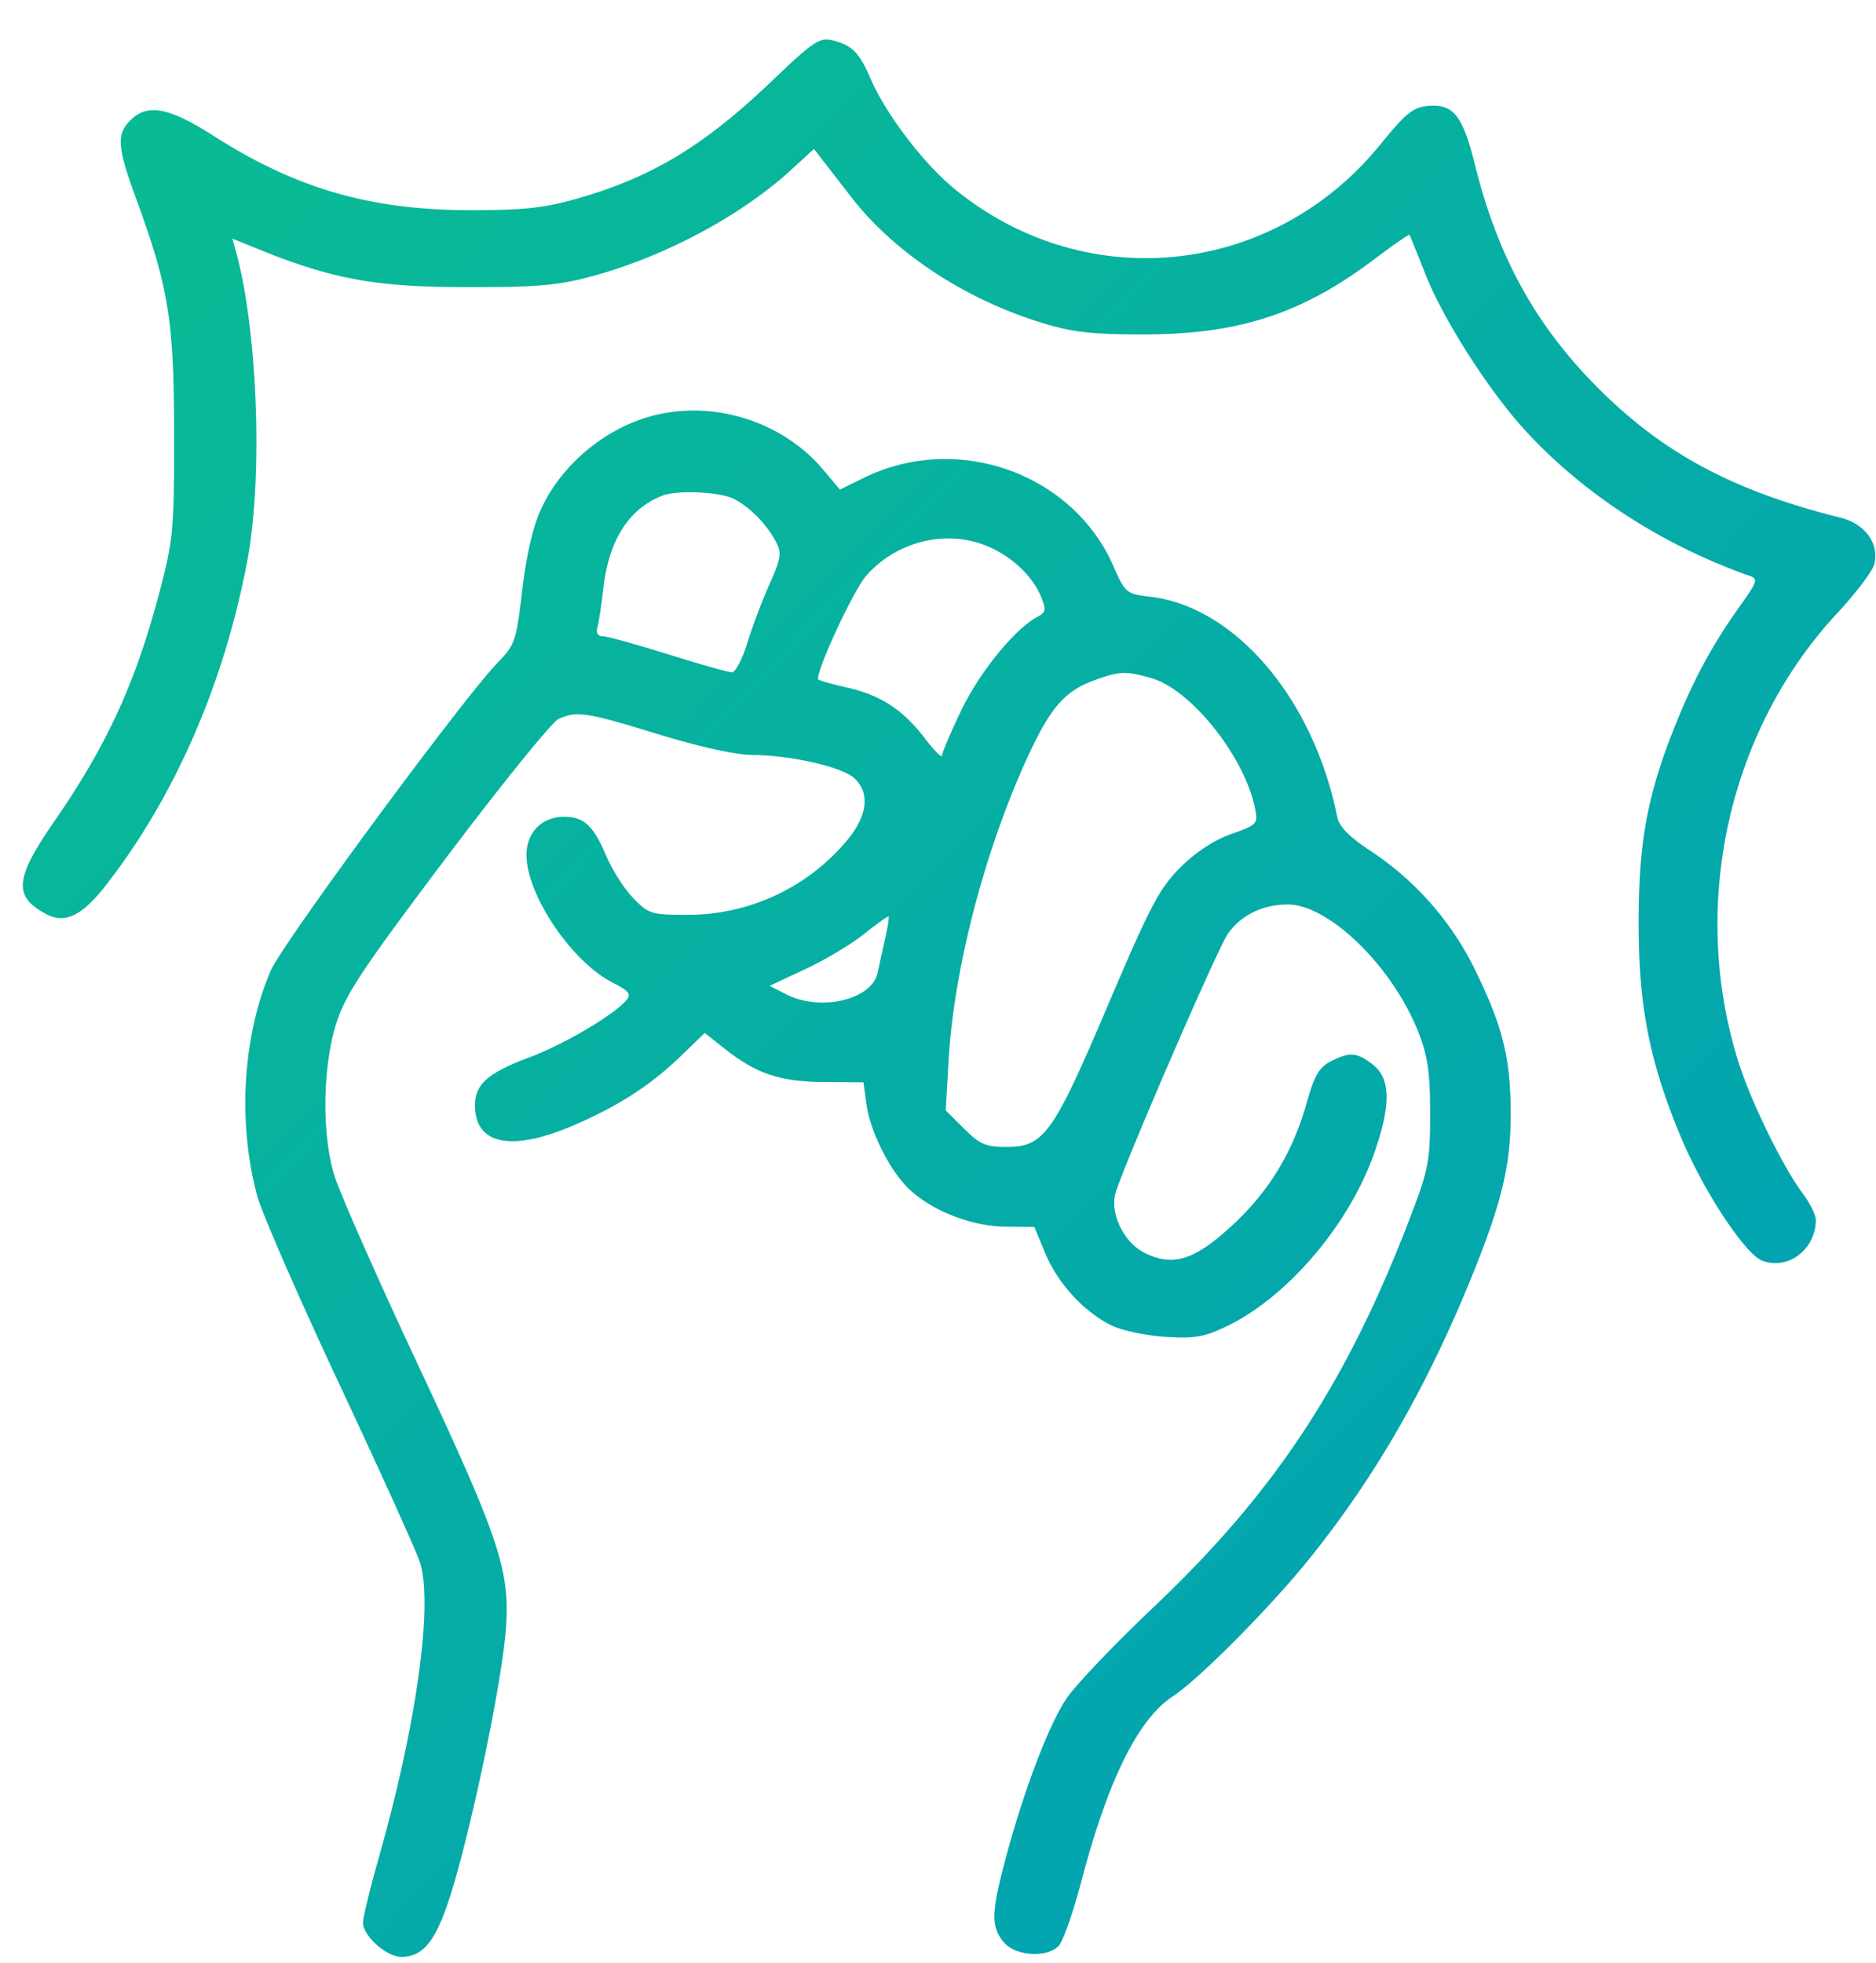<svg width="43" height="45" fill="none" xmlns="http://www.w3.org/2000/svg"><path fill-rule="evenodd" clip-rule="evenodd" d="M17.714 1.836c-1.579 1.51-2.761 2.225-4.5 2.72-.746.213-1.22.264-2.465.261-2.271-.004-3.972-.499-5.85-1.701-1.027-.657-1.52-.75-1.912-.358-.32.32-.3.611.127 1.779.754 2.062.872 2.783.876 5.375.004 2.212-.017 2.447-.325 3.624-.546 2.089-1.204 3.53-2.41 5.275-.921 1.331-.958 1.736-.196 2.141.438.233.833.036 1.4-.7 1.563-2.026 2.676-4.59 3.207-7.383.366-1.925.24-5.314-.264-7.129l-.075-.27.637.258c1.666.673 2.656.852 4.726.854 1.647.002 2.105-.039 2.903-.256 1.658-.453 3.404-1.388 4.546-2.437l.517-.475.194.25.669.862c.973 1.257 2.577 2.319 4.325 2.862.732.228 1.151.277 2.37.277 2.182.001 3.63-.472 5.293-1.728.429-.324.79-.573.802-.553.012.02.175.424.363.9.415 1.05 1.456 2.679 2.3 3.596 1.337 1.453 3.141 2.62 5.14 3.323.186.065.164.136-.195.638-.664.927-1.093 1.716-1.535 2.826-.637 1.6-.83 2.677-.822 4.597.007 1.841.264 3.115.967 4.798.516 1.235 1.472 2.686 1.868 2.836.59.224 1.226-.262 1.226-.935 0-.115-.138-.392-.306-.616-.438-.582-1.16-2.052-1.45-2.95-1.151-3.575-.272-7.632 2.24-10.334.429-.462.813-.967.853-1.124.122-.479-.205-.932-.775-1.074-2.41-.6-4.005-1.443-5.481-2.899-1.473-1.452-2.362-3.045-2.893-5.184-.28-1.13-.495-1.403-1.065-1.355-.354.03-.514.159-1.099.878-2.458 3.03-6.74 3.487-9.748 1.04-.72-.584-1.591-1.726-1.942-2.542-.258-.6-.423-.766-.878-.88-.287-.072-.438.03-1.363.913zm-2.67 7.673c-1.125.264-2.164 1.115-2.646 2.168-.182.395-.335 1.058-.428 1.85-.135 1.159-.169 1.259-.55 1.648-.782.798-4.948 6.45-5.217 7.079-.643 1.5-.76 3.482-.307 5.16.106.39.953 2.332 1.883 4.315.93 1.984 1.759 3.816 1.843 4.071.313.956-.071 3.725-.945 6.8-.196.694-.357 1.354-.357 1.467 0 .306.537.788.877.788.558 0 .859-.44 1.253-1.833.475-1.678 1.05-4.513 1.141-5.63.112-1.369-.122-2.08-2.02-6.129-.943-2.013-1.806-3.969-1.916-4.346-.283-.964-.258-2.485.057-3.472.209-.654.605-1.25 2.531-3.805 1.256-1.667 2.406-3.087 2.556-3.157.418-.194.63-.162 2.29.347.939.288 1.784.474 2.157.476.863.003 2.046.27 2.33.527.378.342.31.882-.186 1.46a4.754 4.754 0 01-3.659 1.676c-.8 0-.867-.021-1.218-.385-.205-.21-.484-.65-.621-.975-.288-.681-.51-.887-.96-.887-.522 0-.878.373-.864.907.024.92 1.047 2.422 1.97 2.892.374.19.435.267.323.401-.279.336-1.434 1.019-2.216 1.31-.958.357-1.258.62-1.258 1.104 0 .91.848 1.075 2.295.444 1.033-.45 1.746-.916 2.462-1.61l.509-.493.458.362c.726.574 1.268.756 2.273.763l.907.007.069.503c.086.63.54 1.53.981 1.947.524.496 1.427.849 2.194.857l.672.007.252.606c.287.692.895 1.35 1.527 1.656.238.115.793.231 1.233.258.682.042.894.003 1.429-.258 1.373-.67 2.773-2.317 3.346-3.94.39-1.104.384-1.72-.022-2.038-.369-.29-.536-.303-.975-.076-.258.133-.373.328-.536.916-.318 1.14-.857 2.038-1.69 2.815-.871.813-1.365.977-2.017.666-.477-.227-.81-.883-.69-1.361.125-.503 2.33-5.601 2.576-5.957.298-.43.799-.678 1.374-.678.946 0 2.401 1.419 2.993 2.918.218.554.272.92.273 1.871.001 1.086-.035 1.28-.45 2.365-1.452 3.805-3.106 6.32-5.89 8.954-.912.864-1.818 1.816-2.012 2.117-.41.635-.956 2.075-1.364 3.592-.344 1.281-.355 1.604-.064 1.962.262.323.981.376 1.265.094.098-.099.335-.773.526-1.5.606-2.305 1.298-3.703 2.089-4.22.596-.39 2.217-2.022 3.122-3.143 1.527-1.894 2.722-3.976 3.762-6.555.66-1.637.86-2.48.863-3.63.002-1.261-.172-1.99-.77-3.229a6.88 6.88 0 00-2.465-2.838c-.462-.306-.698-.548-.74-.757-.54-2.708-2.333-4.824-4.286-5.055-.553-.066-.573-.082-.85-.712-.94-2.129-3.584-3.06-5.716-2.013l-.548.269-.382-.454c-.912-1.083-2.438-1.585-3.827-1.259zm1.785 1.93c.366.19.758.594.967.998.123.237.099.38-.155.946-.165.368-.394.974-.51 1.348-.115.374-.273.68-.353.68-.079 0-.739-.186-1.466-.414-.728-.227-1.402-.414-1.5-.414-.11 0-.154-.077-.118-.207.032-.114.094-.525.139-.915.124-1.087.596-1.817 1.36-2.103.349-.131 1.32-.083 1.636.08zm5.805 1.081c.547.228 1.029.68 1.222 1.145.13.314.121.368-.08.476-.515.274-1.32 1.262-1.739 2.134-.244.507-.444.977-.444 1.044 0 .066-.176-.11-.39-.39-.511-.668-1.02-.999-1.81-1.175-.355-.08-.645-.164-.645-.188 0-.284.825-2.05 1.108-2.371.697-.792 1.834-1.068 2.777-.675zm3.744 3.02c.919.254 2.162 1.817 2.392 3.005.066.338.041.364-.549.572-.395.14-.815.416-1.168.768-.48.48-.692.886-1.657 3.153-1.264 2.97-1.467 3.252-2.336 3.252-.464 0-.604-.061-.963-.42l-.42-.418.066-1.148c.122-2.127.85-4.895 1.852-7.04.5-1.07.833-1.439 1.512-1.68.561-.2.692-.205 1.271-.044zm-6.088 5.965a92.03 92.03 0 00-.174.792c-.13.622-1.315.898-2.105.49l-.37-.19.82-.384c.452-.211 1.059-.575 1.35-.808.291-.233.542-.412.557-.397.015.015-.02.239-.078.497z" fill="url(#paint0_linear_1710_5934)"/><defs><linearGradient id="paint0_linear_1710_5934" x1=".522" y1=".904" x2="45.333" y2="44.408" gradientUnits="userSpaceOnUse"><stop stop-color="#0ABD92"/><stop offset="1" stop-color="#009DB8"/></linearGradient></defs></svg>